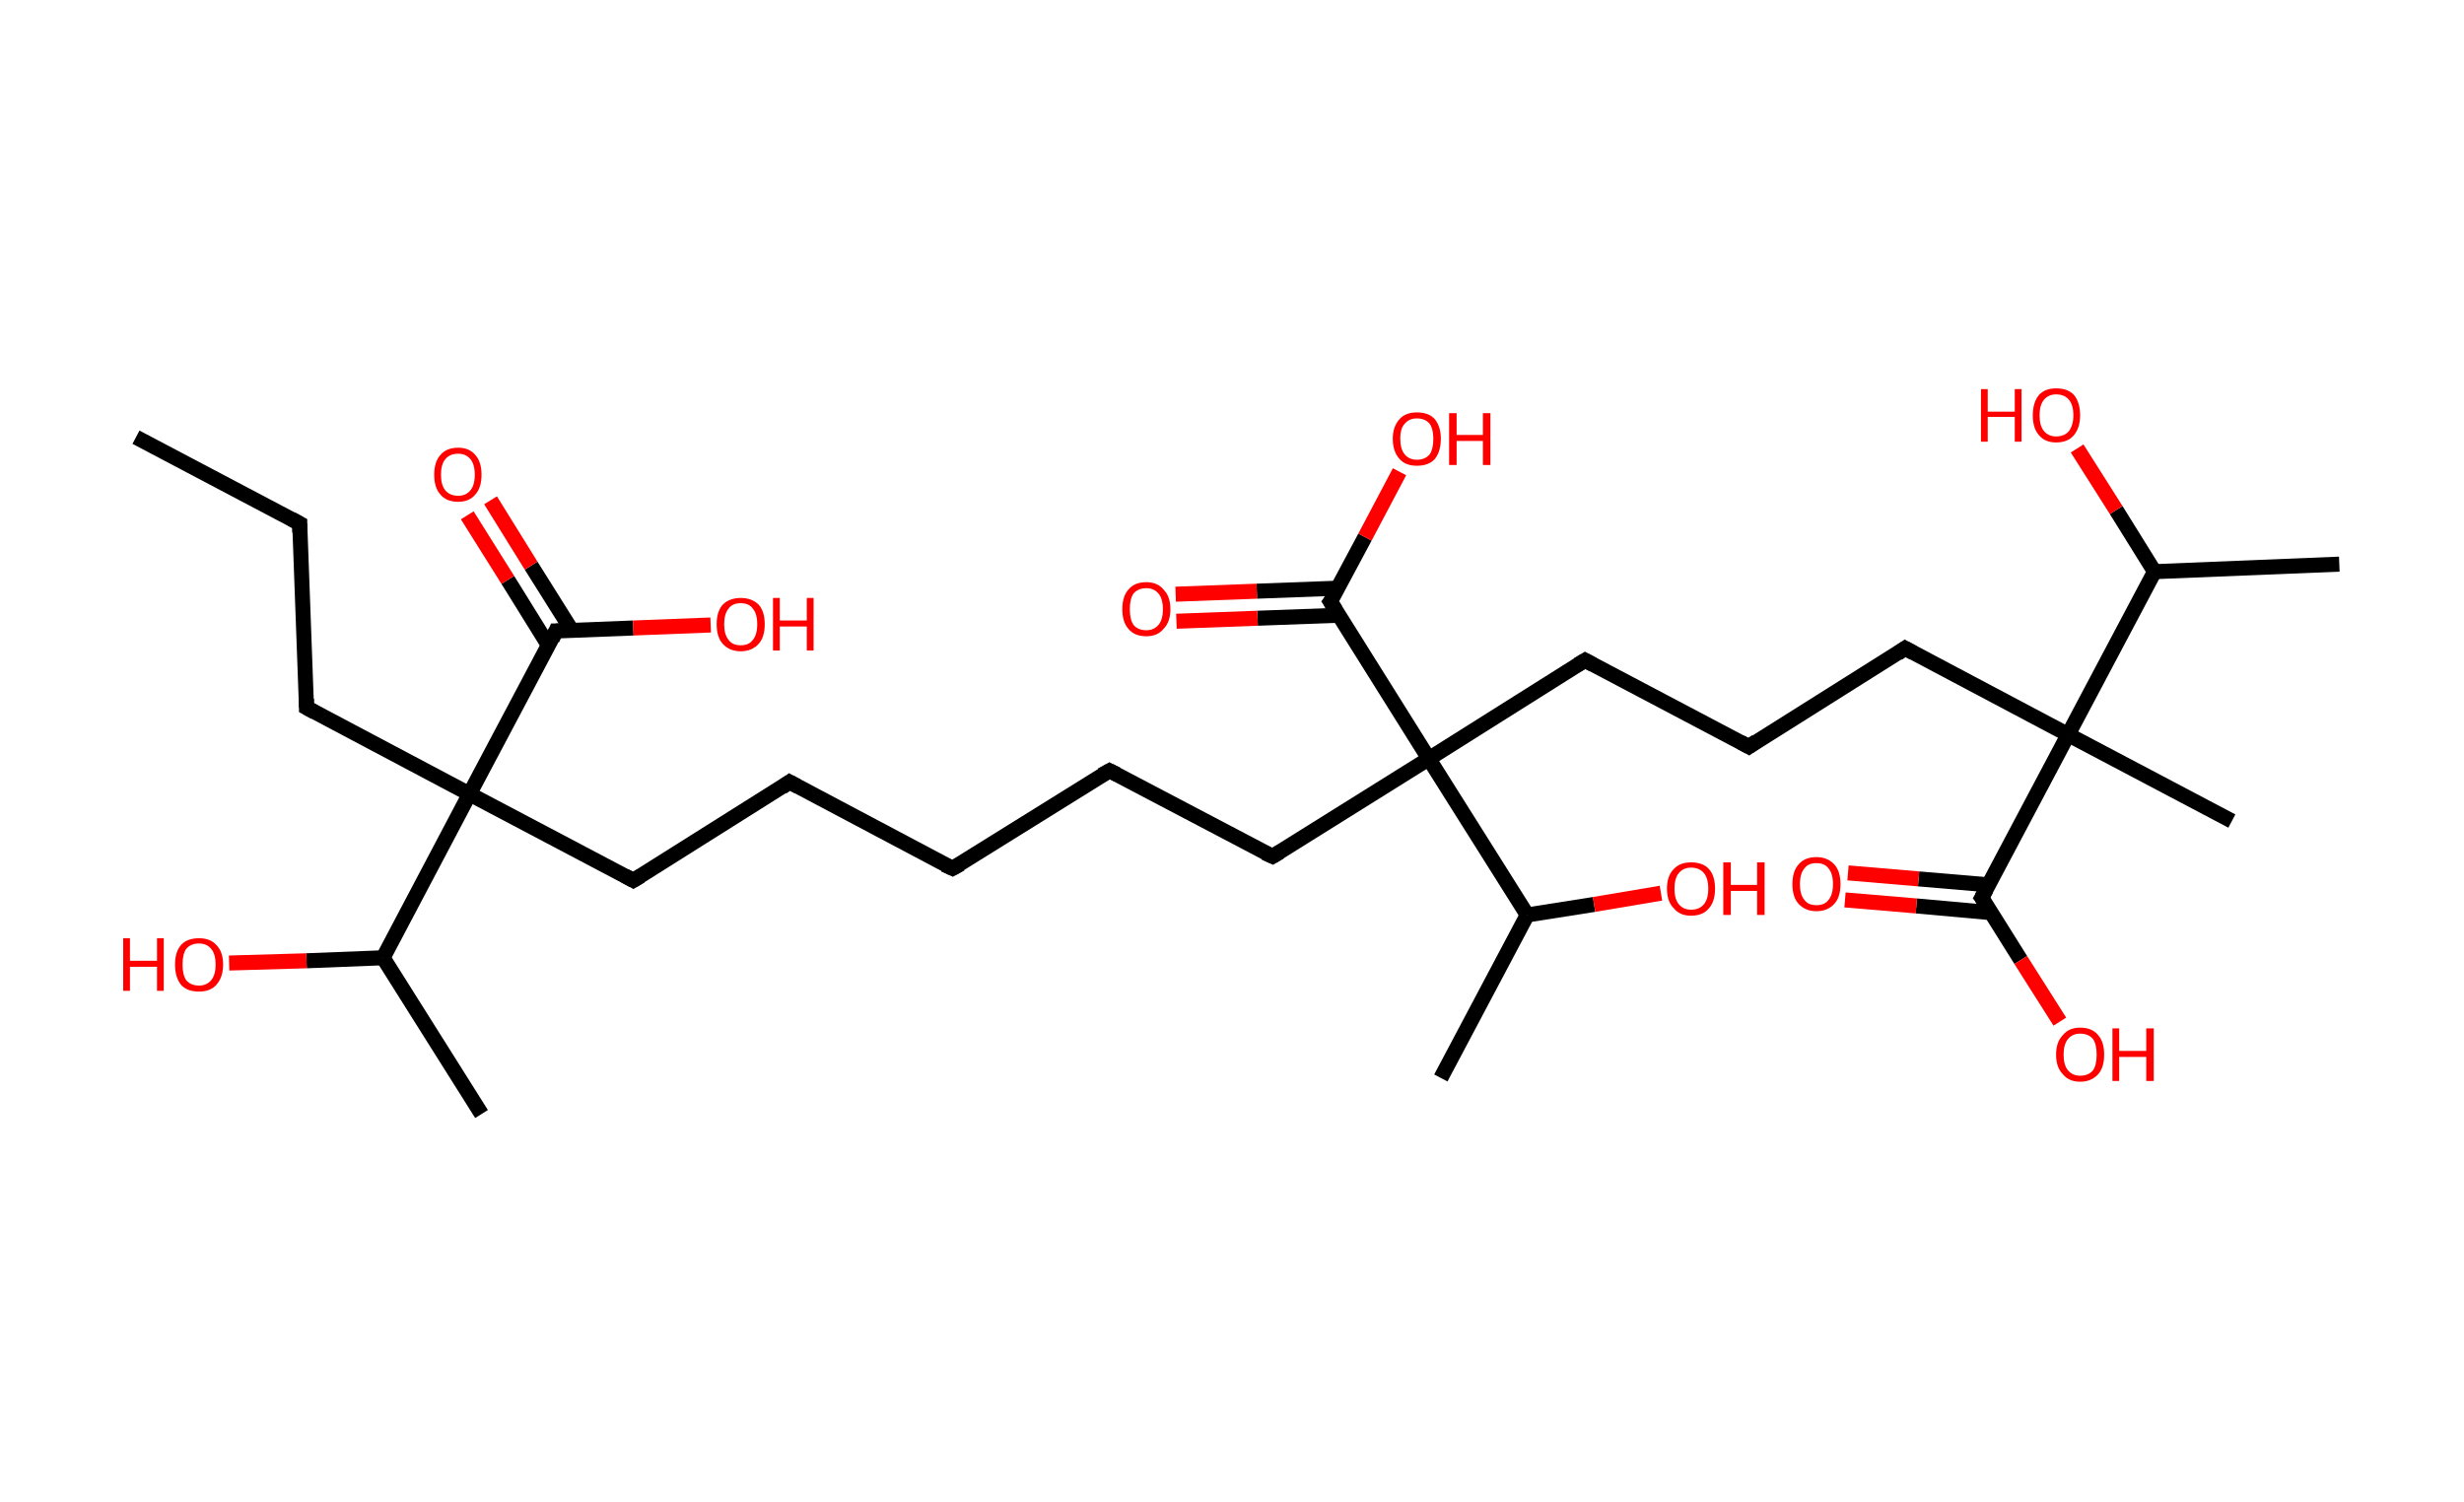 <?xml version='1.0' encoding='ASCII' standalone='yes'?>
<svg xmlns="http://www.w3.org/2000/svg" xmlns:rdkit="http://www.rdkit.org/xml" xmlns:xlink="http://www.w3.org/1999/xlink" version="1.1" baseProfile="full" xml:space="preserve" width="328px" height="200px" viewBox="0 0 328 200">
<!-- END OF HEADER -->
<rect style="opacity:1.0;fill:#FFFFFF;stroke:none" width="328.0" height="200.0" x="0.0" y="0.0"> </rect>
<path class="bond-0 atom-0 atom-1" d="M 18.1,58.2 L 39.9,69.7" style="fill:none;fill-rule:evenodd;stroke:#000000;stroke-width:2.0px;stroke-linecap:butt;stroke-linejoin:miter;stroke-opacity:1"/>
<path class="bond-1 atom-1 atom-2" d="M 39.9,69.7 L 40.8,94.2" style="fill:none;fill-rule:evenodd;stroke:#000000;stroke-width:2.0px;stroke-linecap:butt;stroke-linejoin:miter;stroke-opacity:1"/>
<path class="bond-2 atom-2 atom-3" d="M 40.8,94.2 L 62.5,105.7" style="fill:none;fill-rule:evenodd;stroke:#000000;stroke-width:2.0px;stroke-linecap:butt;stroke-linejoin:miter;stroke-opacity:1"/>
<path class="bond-3 atom-3 atom-4" d="M 62.5,105.7 L 84.3,117.2" style="fill:none;fill-rule:evenodd;stroke:#000000;stroke-width:2.0px;stroke-linecap:butt;stroke-linejoin:miter;stroke-opacity:1"/>
<path class="bond-4 atom-4 atom-5" d="M 84.3,117.2 L 105.1,104.1" style="fill:none;fill-rule:evenodd;stroke:#000000;stroke-width:2.0px;stroke-linecap:butt;stroke-linejoin:miter;stroke-opacity:1"/>
<path class="bond-5 atom-5 atom-6" d="M 105.1,104.1 L 126.8,115.6" style="fill:none;fill-rule:evenodd;stroke:#000000;stroke-width:2.0px;stroke-linecap:butt;stroke-linejoin:miter;stroke-opacity:1"/>
<path class="bond-6 atom-6 atom-7" d="M 126.8,115.6 L 147.7,102.6" style="fill:none;fill-rule:evenodd;stroke:#000000;stroke-width:2.0px;stroke-linecap:butt;stroke-linejoin:miter;stroke-opacity:1"/>
<path class="bond-7 atom-7 atom-8" d="M 147.7,102.6 L 169.4,114.0" style="fill:none;fill-rule:evenodd;stroke:#000000;stroke-width:2.0px;stroke-linecap:butt;stroke-linejoin:miter;stroke-opacity:1"/>
<path class="bond-8 atom-8 atom-9" d="M 169.4,114.0 L 190.2,101.0" style="fill:none;fill-rule:evenodd;stroke:#000000;stroke-width:2.0px;stroke-linecap:butt;stroke-linejoin:miter;stroke-opacity:1"/>
<path class="bond-9 atom-9 atom-10" d="M 190.2,101.0 L 211.0,87.9" style="fill:none;fill-rule:evenodd;stroke:#000000;stroke-width:2.0px;stroke-linecap:butt;stroke-linejoin:miter;stroke-opacity:1"/>
<path class="bond-10 atom-10 atom-11" d="M 211.0,87.9 L 232.8,99.4" style="fill:none;fill-rule:evenodd;stroke:#000000;stroke-width:2.0px;stroke-linecap:butt;stroke-linejoin:miter;stroke-opacity:1"/>
<path class="bond-11 atom-11 atom-12" d="M 232.8,99.4 L 253.6,86.3" style="fill:none;fill-rule:evenodd;stroke:#000000;stroke-width:2.0px;stroke-linecap:butt;stroke-linejoin:miter;stroke-opacity:1"/>
<path class="bond-12 atom-12 atom-13" d="M 253.6,86.3 L 275.3,97.8" style="fill:none;fill-rule:evenodd;stroke:#000000;stroke-width:2.0px;stroke-linecap:butt;stroke-linejoin:miter;stroke-opacity:1"/>
<path class="bond-13 atom-13 atom-14" d="M 275.3,97.8 L 297.1,109.3" style="fill:none;fill-rule:evenodd;stroke:#000000;stroke-width:2.0px;stroke-linecap:butt;stroke-linejoin:miter;stroke-opacity:1"/>
<path class="bond-14 atom-13 atom-15" d="M 275.3,97.8 L 263.8,119.5" style="fill:none;fill-rule:evenodd;stroke:#000000;stroke-width:2.0px;stroke-linecap:butt;stroke-linejoin:miter;stroke-opacity:1"/>
<path class="bond-15 atom-15 atom-16" d="M 264.8,117.8 L 255.4,117.0" style="fill:none;fill-rule:evenodd;stroke:#000000;stroke-width:2.0px;stroke-linecap:butt;stroke-linejoin:miter;stroke-opacity:1"/>
<path class="bond-15 atom-15 atom-16" d="M 255.4,117.0 L 246.0,116.2" style="fill:none;fill-rule:evenodd;stroke:#FF0000;stroke-width:2.0px;stroke-linecap:butt;stroke-linejoin:miter;stroke-opacity:1"/>
<path class="bond-15 atom-15 atom-16" d="M 265.1,121.5 L 255.1,120.6" style="fill:none;fill-rule:evenodd;stroke:#000000;stroke-width:2.0px;stroke-linecap:butt;stroke-linejoin:miter;stroke-opacity:1"/>
<path class="bond-15 atom-15 atom-16" d="M 255.1,120.6 L 245.6,119.8" style="fill:none;fill-rule:evenodd;stroke:#FF0000;stroke-width:2.0px;stroke-linecap:butt;stroke-linejoin:miter;stroke-opacity:1"/>
<path class="bond-16 atom-15 atom-17" d="M 263.8,119.5 L 269.0,127.8" style="fill:none;fill-rule:evenodd;stroke:#000000;stroke-width:2.0px;stroke-linecap:butt;stroke-linejoin:miter;stroke-opacity:1"/>
<path class="bond-16 atom-15 atom-17" d="M 269.0,127.8 L 274.2,136.0" style="fill:none;fill-rule:evenodd;stroke:#FF0000;stroke-width:2.0px;stroke-linecap:butt;stroke-linejoin:miter;stroke-opacity:1"/>
<path class="bond-17 atom-13 atom-18" d="M 275.3,97.8 L 286.8,76.1" style="fill:none;fill-rule:evenodd;stroke:#000000;stroke-width:2.0px;stroke-linecap:butt;stroke-linejoin:miter;stroke-opacity:1"/>
<path class="bond-18 atom-18 atom-19" d="M 286.8,76.1 L 311.4,75.1" style="fill:none;fill-rule:evenodd;stroke:#000000;stroke-width:2.0px;stroke-linecap:butt;stroke-linejoin:miter;stroke-opacity:1"/>
<path class="bond-19 atom-18 atom-20" d="M 286.8,76.1 L 281.7,67.9" style="fill:none;fill-rule:evenodd;stroke:#000000;stroke-width:2.0px;stroke-linecap:butt;stroke-linejoin:miter;stroke-opacity:1"/>
<path class="bond-19 atom-18 atom-20" d="M 281.7,67.9 L 276.5,59.7" style="fill:none;fill-rule:evenodd;stroke:#FF0000;stroke-width:2.0px;stroke-linecap:butt;stroke-linejoin:miter;stroke-opacity:1"/>
<path class="bond-20 atom-9 atom-21" d="M 190.2,101.0 L 177.1,80.1" style="fill:none;fill-rule:evenodd;stroke:#000000;stroke-width:2.0px;stroke-linecap:butt;stroke-linejoin:miter;stroke-opacity:1"/>
<path class="bond-21 atom-21 atom-22" d="M 178.1,78.3 L 167.3,78.7" style="fill:none;fill-rule:evenodd;stroke:#000000;stroke-width:2.0px;stroke-linecap:butt;stroke-linejoin:miter;stroke-opacity:1"/>
<path class="bond-21 atom-21 atom-22" d="M 167.3,78.7 L 156.5,79.1" style="fill:none;fill-rule:evenodd;stroke:#FF0000;stroke-width:2.0px;stroke-linecap:butt;stroke-linejoin:miter;stroke-opacity:1"/>
<path class="bond-21 atom-21 atom-22" d="M 178.3,81.9 L 167.4,82.3" style="fill:none;fill-rule:evenodd;stroke:#000000;stroke-width:2.0px;stroke-linecap:butt;stroke-linejoin:miter;stroke-opacity:1"/>
<path class="bond-21 atom-21 atom-22" d="M 167.4,82.3 L 156.6,82.7" style="fill:none;fill-rule:evenodd;stroke:#FF0000;stroke-width:2.0px;stroke-linecap:butt;stroke-linejoin:miter;stroke-opacity:1"/>
<path class="bond-22 atom-21 atom-23" d="M 177.1,80.1 L 181.7,71.5" style="fill:none;fill-rule:evenodd;stroke:#000000;stroke-width:2.0px;stroke-linecap:butt;stroke-linejoin:miter;stroke-opacity:1"/>
<path class="bond-22 atom-21 atom-23" d="M 181.7,71.5 L 186.3,62.8" style="fill:none;fill-rule:evenodd;stroke:#FF0000;stroke-width:2.0px;stroke-linecap:butt;stroke-linejoin:miter;stroke-opacity:1"/>
<path class="bond-23 atom-9 atom-24" d="M 190.2,101.0 L 203.3,121.8" style="fill:none;fill-rule:evenodd;stroke:#000000;stroke-width:2.0px;stroke-linecap:butt;stroke-linejoin:miter;stroke-opacity:1"/>
<path class="bond-24 atom-24 atom-25" d="M 203.3,121.8 L 191.8,143.5" style="fill:none;fill-rule:evenodd;stroke:#000000;stroke-width:2.0px;stroke-linecap:butt;stroke-linejoin:miter;stroke-opacity:1"/>
<path class="bond-25 atom-24 atom-26" d="M 203.3,121.8 L 212.2,120.4" style="fill:none;fill-rule:evenodd;stroke:#000000;stroke-width:2.0px;stroke-linecap:butt;stroke-linejoin:miter;stroke-opacity:1"/>
<path class="bond-25 atom-24 atom-26" d="M 212.2,120.4 L 221.1,118.9" style="fill:none;fill-rule:evenodd;stroke:#FF0000;stroke-width:2.0px;stroke-linecap:butt;stroke-linejoin:miter;stroke-opacity:1"/>
<path class="bond-26 atom-3 atom-27" d="M 62.5,105.7 L 74.0,84.0" style="fill:none;fill-rule:evenodd;stroke:#000000;stroke-width:2.0px;stroke-linecap:butt;stroke-linejoin:miter;stroke-opacity:1"/>
<path class="bond-27 atom-27 atom-28" d="M 76.1,83.9 L 70.7,75.3" style="fill:none;fill-rule:evenodd;stroke:#000000;stroke-width:2.0px;stroke-linecap:butt;stroke-linejoin:miter;stroke-opacity:1"/>
<path class="bond-27 atom-27 atom-28" d="M 70.7,75.3 L 65.3,66.6" style="fill:none;fill-rule:evenodd;stroke:#FF0000;stroke-width:2.0px;stroke-linecap:butt;stroke-linejoin:miter;stroke-opacity:1"/>
<path class="bond-27 atom-27 atom-28" d="M 73.0,85.9 L 67.6,77.2" style="fill:none;fill-rule:evenodd;stroke:#000000;stroke-width:2.0px;stroke-linecap:butt;stroke-linejoin:miter;stroke-opacity:1"/>
<path class="bond-27 atom-27 atom-28" d="M 67.6,77.2 L 62.2,68.6" style="fill:none;fill-rule:evenodd;stroke:#FF0000;stroke-width:2.0px;stroke-linecap:butt;stroke-linejoin:miter;stroke-opacity:1"/>
<path class="bond-28 atom-27 atom-29" d="M 74.0,84.0 L 84.3,83.6" style="fill:none;fill-rule:evenodd;stroke:#000000;stroke-width:2.0px;stroke-linecap:butt;stroke-linejoin:miter;stroke-opacity:1"/>
<path class="bond-28 atom-27 atom-29" d="M 84.3,83.6 L 94.6,83.2" style="fill:none;fill-rule:evenodd;stroke:#FF0000;stroke-width:2.0px;stroke-linecap:butt;stroke-linejoin:miter;stroke-opacity:1"/>
<path class="bond-29 atom-3 atom-30" d="M 62.5,105.7 L 51.0,127.5" style="fill:none;fill-rule:evenodd;stroke:#000000;stroke-width:2.0px;stroke-linecap:butt;stroke-linejoin:miter;stroke-opacity:1"/>
<path class="bond-30 atom-30 atom-31" d="M 51.0,127.5 L 64.1,148.3" style="fill:none;fill-rule:evenodd;stroke:#000000;stroke-width:2.0px;stroke-linecap:butt;stroke-linejoin:miter;stroke-opacity:1"/>
<path class="bond-31 atom-30 atom-32" d="M 51.0,127.5 L 40.8,127.9" style="fill:none;fill-rule:evenodd;stroke:#000000;stroke-width:2.0px;stroke-linecap:butt;stroke-linejoin:miter;stroke-opacity:1"/>
<path class="bond-31 atom-30 atom-32" d="M 40.8,127.9 L 30.5,128.2" style="fill:none;fill-rule:evenodd;stroke:#FF0000;stroke-width:2.0px;stroke-linecap:butt;stroke-linejoin:miter;stroke-opacity:1"/>
<path d="M 38.8,69.1 L 39.9,69.7 L 39.9,70.9" style="fill:none;stroke:#000000;stroke-width:2.0px;stroke-linecap:butt;stroke-linejoin:miter;stroke-opacity:1;"/>
<path d="M 40.8,93.0 L 40.8,94.2 L 41.9,94.8" style="fill:none;stroke:#000000;stroke-width:2.0px;stroke-linecap:butt;stroke-linejoin:miter;stroke-opacity:1;"/>
<path d="M 83.2,116.6 L 84.3,117.2 L 85.3,116.6" style="fill:none;stroke:#000000;stroke-width:2.0px;stroke-linecap:butt;stroke-linejoin:miter;stroke-opacity:1;"/>
<path d="M 104.1,104.8 L 105.1,104.1 L 106.2,104.7" style="fill:none;stroke:#000000;stroke-width:2.0px;stroke-linecap:butt;stroke-linejoin:miter;stroke-opacity:1;"/>
<path d="M 125.7,115.1 L 126.8,115.6 L 127.9,115.0" style="fill:none;stroke:#000000;stroke-width:2.0px;stroke-linecap:butt;stroke-linejoin:miter;stroke-opacity:1;"/>
<path d="M 146.6,103.2 L 147.7,102.6 L 148.7,103.1" style="fill:none;stroke:#000000;stroke-width:2.0px;stroke-linecap:butt;stroke-linejoin:miter;stroke-opacity:1;"/>
<path d="M 168.3,113.5 L 169.4,114.0 L 170.4,113.4" style="fill:none;stroke:#000000;stroke-width:2.0px;stroke-linecap:butt;stroke-linejoin:miter;stroke-opacity:1;"/>
<path d="M 210.0,88.5 L 211.0,87.9 L 212.1,88.5" style="fill:none;stroke:#000000;stroke-width:2.0px;stroke-linecap:butt;stroke-linejoin:miter;stroke-opacity:1;"/>
<path d="M 231.7,98.8 L 232.8,99.4 L 233.8,98.7" style="fill:none;stroke:#000000;stroke-width:2.0px;stroke-linecap:butt;stroke-linejoin:miter;stroke-opacity:1;"/>
<path d="M 252.6,87.0 L 253.6,86.3 L 254.7,86.9" style="fill:none;stroke:#000000;stroke-width:2.0px;stroke-linecap:butt;stroke-linejoin:miter;stroke-opacity:1;"/>
<path d="M 264.4,118.4 L 263.8,119.5 L 264.1,119.9" style="fill:none;stroke:#000000;stroke-width:2.0px;stroke-linecap:butt;stroke-linejoin:miter;stroke-opacity:1;"/>
<path d="M 177.8,81.2 L 177.1,80.1 L 177.4,79.7" style="fill:none;stroke:#000000;stroke-width:2.0px;stroke-linecap:butt;stroke-linejoin:miter;stroke-opacity:1;"/>
<path d="M 73.5,85.1 L 74.0,84.0 L 74.5,84.0" style="fill:none;stroke:#000000;stroke-width:2.0px;stroke-linecap:butt;stroke-linejoin:miter;stroke-opacity:1;"/>
<path class="atom-16" d="M 238.6 117.7 Q 238.6 116.0, 239.4 115.1 Q 240.2 114.1, 241.8 114.1 Q 243.3 114.1, 244.2 115.1 Q 245.0 116.0, 245.0 117.7 Q 245.0 119.4, 244.2 120.3 Q 243.3 121.3, 241.8 121.3 Q 240.3 121.3, 239.4 120.3 Q 238.6 119.4, 238.6 117.7 M 241.8 120.5 Q 242.9 120.5, 243.4 119.8 Q 244.0 119.1, 244.0 117.7 Q 244.0 116.3, 243.4 115.6 Q 242.9 114.9, 241.8 114.9 Q 240.7 114.9, 240.2 115.6 Q 239.6 116.3, 239.6 117.7 Q 239.6 119.1, 240.2 119.8 Q 240.7 120.5, 241.8 120.5 " fill="#FF0000"/>
<path class="atom-17" d="M 273.7 140.4 Q 273.7 138.7, 274.6 137.8 Q 275.4 136.8, 276.9 136.8 Q 278.5 136.8, 279.3 137.8 Q 280.1 138.7, 280.1 140.4 Q 280.1 142.1, 279.3 143.0 Q 278.4 144.0, 276.9 144.0 Q 275.4 144.0, 274.6 143.0 Q 273.7 142.1, 273.7 140.4 M 276.9 143.2 Q 278.0 143.2, 278.6 142.5 Q 279.1 141.8, 279.1 140.4 Q 279.1 139.0, 278.6 138.3 Q 278.0 137.6, 276.9 137.6 Q 275.9 137.6, 275.3 138.3 Q 274.7 139.0, 274.7 140.4 Q 274.7 141.8, 275.3 142.5 Q 275.9 143.2, 276.9 143.2 " fill="#FF0000"/>
<path class="atom-17" d="M 281.2 136.9 L 282.1 136.9 L 282.1 139.9 L 285.7 139.9 L 285.7 136.9 L 286.7 136.9 L 286.7 143.9 L 285.7 143.9 L 285.7 140.7 L 282.1 140.7 L 282.1 143.9 L 281.2 143.9 L 281.2 136.9 " fill="#FF0000"/>
<path class="atom-20" d="M 263.7 51.8 L 264.6 51.8 L 264.6 54.8 L 268.2 54.8 L 268.2 51.8 L 269.1 51.8 L 269.1 58.8 L 268.2 58.8 L 268.2 55.5 L 264.6 55.5 L 264.6 58.8 L 263.7 58.8 L 263.7 51.8 " fill="#FF0000"/>
<path class="atom-20" d="M 270.6 55.3 Q 270.6 53.6, 271.4 52.6 Q 272.2 51.7, 273.7 51.7 Q 275.3 51.7, 276.1 52.6 Q 276.9 53.6, 276.9 55.3 Q 276.9 56.9, 276.1 57.9 Q 275.3 58.9, 273.7 58.9 Q 272.2 58.9, 271.4 57.9 Q 270.6 57.0, 270.6 55.3 M 273.7 58.1 Q 274.8 58.1, 275.4 57.4 Q 276.0 56.6, 276.0 55.3 Q 276.0 53.9, 275.4 53.2 Q 274.8 52.5, 273.7 52.5 Q 272.7 52.5, 272.1 53.2 Q 271.5 53.9, 271.5 55.3 Q 271.5 56.7, 272.1 57.4 Q 272.7 58.1, 273.7 58.1 " fill="#FF0000"/>
<path class="atom-22" d="M 149.4 81.1 Q 149.4 79.4, 150.2 78.5 Q 151.0 77.5, 152.6 77.5 Q 154.1 77.5, 154.9 78.5 Q 155.8 79.4, 155.8 81.1 Q 155.8 82.8, 154.9 83.7 Q 154.1 84.7, 152.6 84.7 Q 151.0 84.7, 150.2 83.7 Q 149.4 82.8, 149.4 81.1 M 152.6 83.9 Q 153.6 83.9, 154.2 83.2 Q 154.8 82.5, 154.8 81.1 Q 154.8 79.7, 154.2 79.0 Q 153.6 78.3, 152.6 78.3 Q 151.5 78.3, 150.9 79.0 Q 150.4 79.7, 150.4 81.1 Q 150.4 82.5, 150.9 83.2 Q 151.5 83.9, 152.6 83.9 " fill="#FF0000"/>
<path class="atom-23" d="M 185.4 58.4 Q 185.4 56.8, 186.3 55.8 Q 187.1 54.9, 188.6 54.9 Q 190.2 54.9, 191.0 55.8 Q 191.8 56.8, 191.8 58.4 Q 191.8 60.1, 191.0 61.1 Q 190.2 62.0, 188.6 62.0 Q 187.1 62.0, 186.3 61.1 Q 185.4 60.1, 185.4 58.4 M 188.6 61.2 Q 189.7 61.2, 190.3 60.5 Q 190.8 59.8, 190.8 58.4 Q 190.8 57.1, 190.3 56.4 Q 189.7 55.7, 188.6 55.7 Q 187.6 55.7, 187.0 56.4 Q 186.4 57.0, 186.4 58.4 Q 186.4 59.8, 187.0 60.5 Q 187.6 61.2, 188.6 61.2 " fill="#FF0000"/>
<path class="atom-23" d="M 192.9 55.0 L 193.9 55.0 L 193.9 57.9 L 197.4 57.9 L 197.4 55.0 L 198.4 55.0 L 198.4 61.9 L 197.4 61.9 L 197.4 58.7 L 193.9 58.7 L 193.9 61.9 L 192.9 61.9 L 192.9 55.0 " fill="#FF0000"/>
<path class="atom-26" d="M 221.9 118.3 Q 221.9 116.6, 222.8 115.7 Q 223.6 114.8, 225.1 114.8 Q 226.7 114.8, 227.5 115.7 Q 228.3 116.6, 228.3 118.3 Q 228.3 120.0, 227.5 120.9 Q 226.7 121.9, 225.1 121.9 Q 223.6 121.9, 222.8 120.9 Q 221.9 120.0, 221.9 118.3 M 225.1 121.1 Q 226.2 121.1, 226.8 120.4 Q 227.4 119.7, 227.4 118.3 Q 227.4 116.9, 226.8 116.2 Q 226.2 115.5, 225.1 115.5 Q 224.1 115.5, 223.5 116.2 Q 222.9 116.9, 222.9 118.3 Q 222.9 119.7, 223.5 120.4 Q 224.1 121.1, 225.1 121.1 " fill="#FF0000"/>
<path class="atom-26" d="M 229.4 114.8 L 230.4 114.8 L 230.4 117.8 L 233.9 117.8 L 233.9 114.8 L 234.9 114.8 L 234.9 121.8 L 233.9 121.8 L 233.9 118.6 L 230.4 118.6 L 230.4 121.8 L 229.4 121.8 L 229.4 114.8 " fill="#FF0000"/>
<path class="atom-28" d="M 57.8 63.2 Q 57.8 61.5, 58.6 60.6 Q 59.4 59.6, 61.0 59.6 Q 62.5 59.6, 63.3 60.6 Q 64.1 61.5, 64.1 63.2 Q 64.1 64.9, 63.3 65.8 Q 62.5 66.8, 61.0 66.8 Q 59.4 66.8, 58.6 65.8 Q 57.8 64.9, 57.8 63.2 M 61.0 66.0 Q 62.0 66.0, 62.6 65.3 Q 63.2 64.6, 63.2 63.2 Q 63.2 61.8, 62.6 61.1 Q 62.0 60.4, 61.0 60.4 Q 59.9 60.4, 59.3 61.1 Q 58.7 61.8, 58.7 63.2 Q 58.7 64.6, 59.3 65.3 Q 59.9 66.0, 61.0 66.0 " fill="#FF0000"/>
<path class="atom-29" d="M 95.4 83.1 Q 95.4 81.4, 96.2 80.5 Q 97.1 79.6, 98.6 79.6 Q 100.1 79.6, 101.0 80.5 Q 101.8 81.4, 101.8 83.1 Q 101.8 84.8, 101.0 85.7 Q 100.1 86.7, 98.6 86.7 Q 97.1 86.7, 96.2 85.7 Q 95.4 84.8, 95.4 83.1 M 98.6 85.9 Q 99.7 85.9, 100.2 85.2 Q 100.8 84.5, 100.8 83.1 Q 100.8 81.7, 100.2 81.0 Q 99.7 80.3, 98.6 80.3 Q 97.5 80.3, 97.0 81.0 Q 96.4 81.7, 96.4 83.1 Q 96.4 84.5, 97.0 85.2 Q 97.5 85.9, 98.6 85.9 " fill="#FF0000"/>
<path class="atom-29" d="M 102.9 79.6 L 103.8 79.6 L 103.8 82.6 L 107.4 82.6 L 107.4 79.6 L 108.3 79.6 L 108.3 86.6 L 107.4 86.6 L 107.4 83.4 L 103.8 83.4 L 103.8 86.6 L 102.9 86.6 L 102.9 79.6 " fill="#FF0000"/>
<path class="atom-32" d="M 16.4 124.9 L 17.3 124.9 L 17.3 127.9 L 20.9 127.9 L 20.9 124.9 L 21.8 124.9 L 21.8 131.9 L 20.9 131.9 L 20.9 128.7 L 17.3 128.7 L 17.3 131.9 L 16.4 131.9 L 16.4 124.9 " fill="#FF0000"/>
<path class="atom-32" d="M 23.3 128.4 Q 23.3 126.7, 24.1 125.8 Q 24.9 124.9, 26.5 124.9 Q 28.0 124.9, 28.8 125.8 Q 29.7 126.7, 29.7 128.4 Q 29.7 130.1, 28.8 131.1 Q 28.0 132.0, 26.5 132.0 Q 24.9 132.0, 24.1 131.1 Q 23.3 130.1, 23.3 128.4 M 26.5 131.2 Q 27.5 131.2, 28.1 130.5 Q 28.7 129.8, 28.7 128.4 Q 28.7 127.0, 28.1 126.3 Q 27.5 125.6, 26.5 125.6 Q 25.4 125.6, 24.8 126.3 Q 24.3 127.0, 24.3 128.4 Q 24.3 129.8, 24.8 130.5 Q 25.4 131.2, 26.5 131.2 " fill="#FF0000"/>
</svg>
